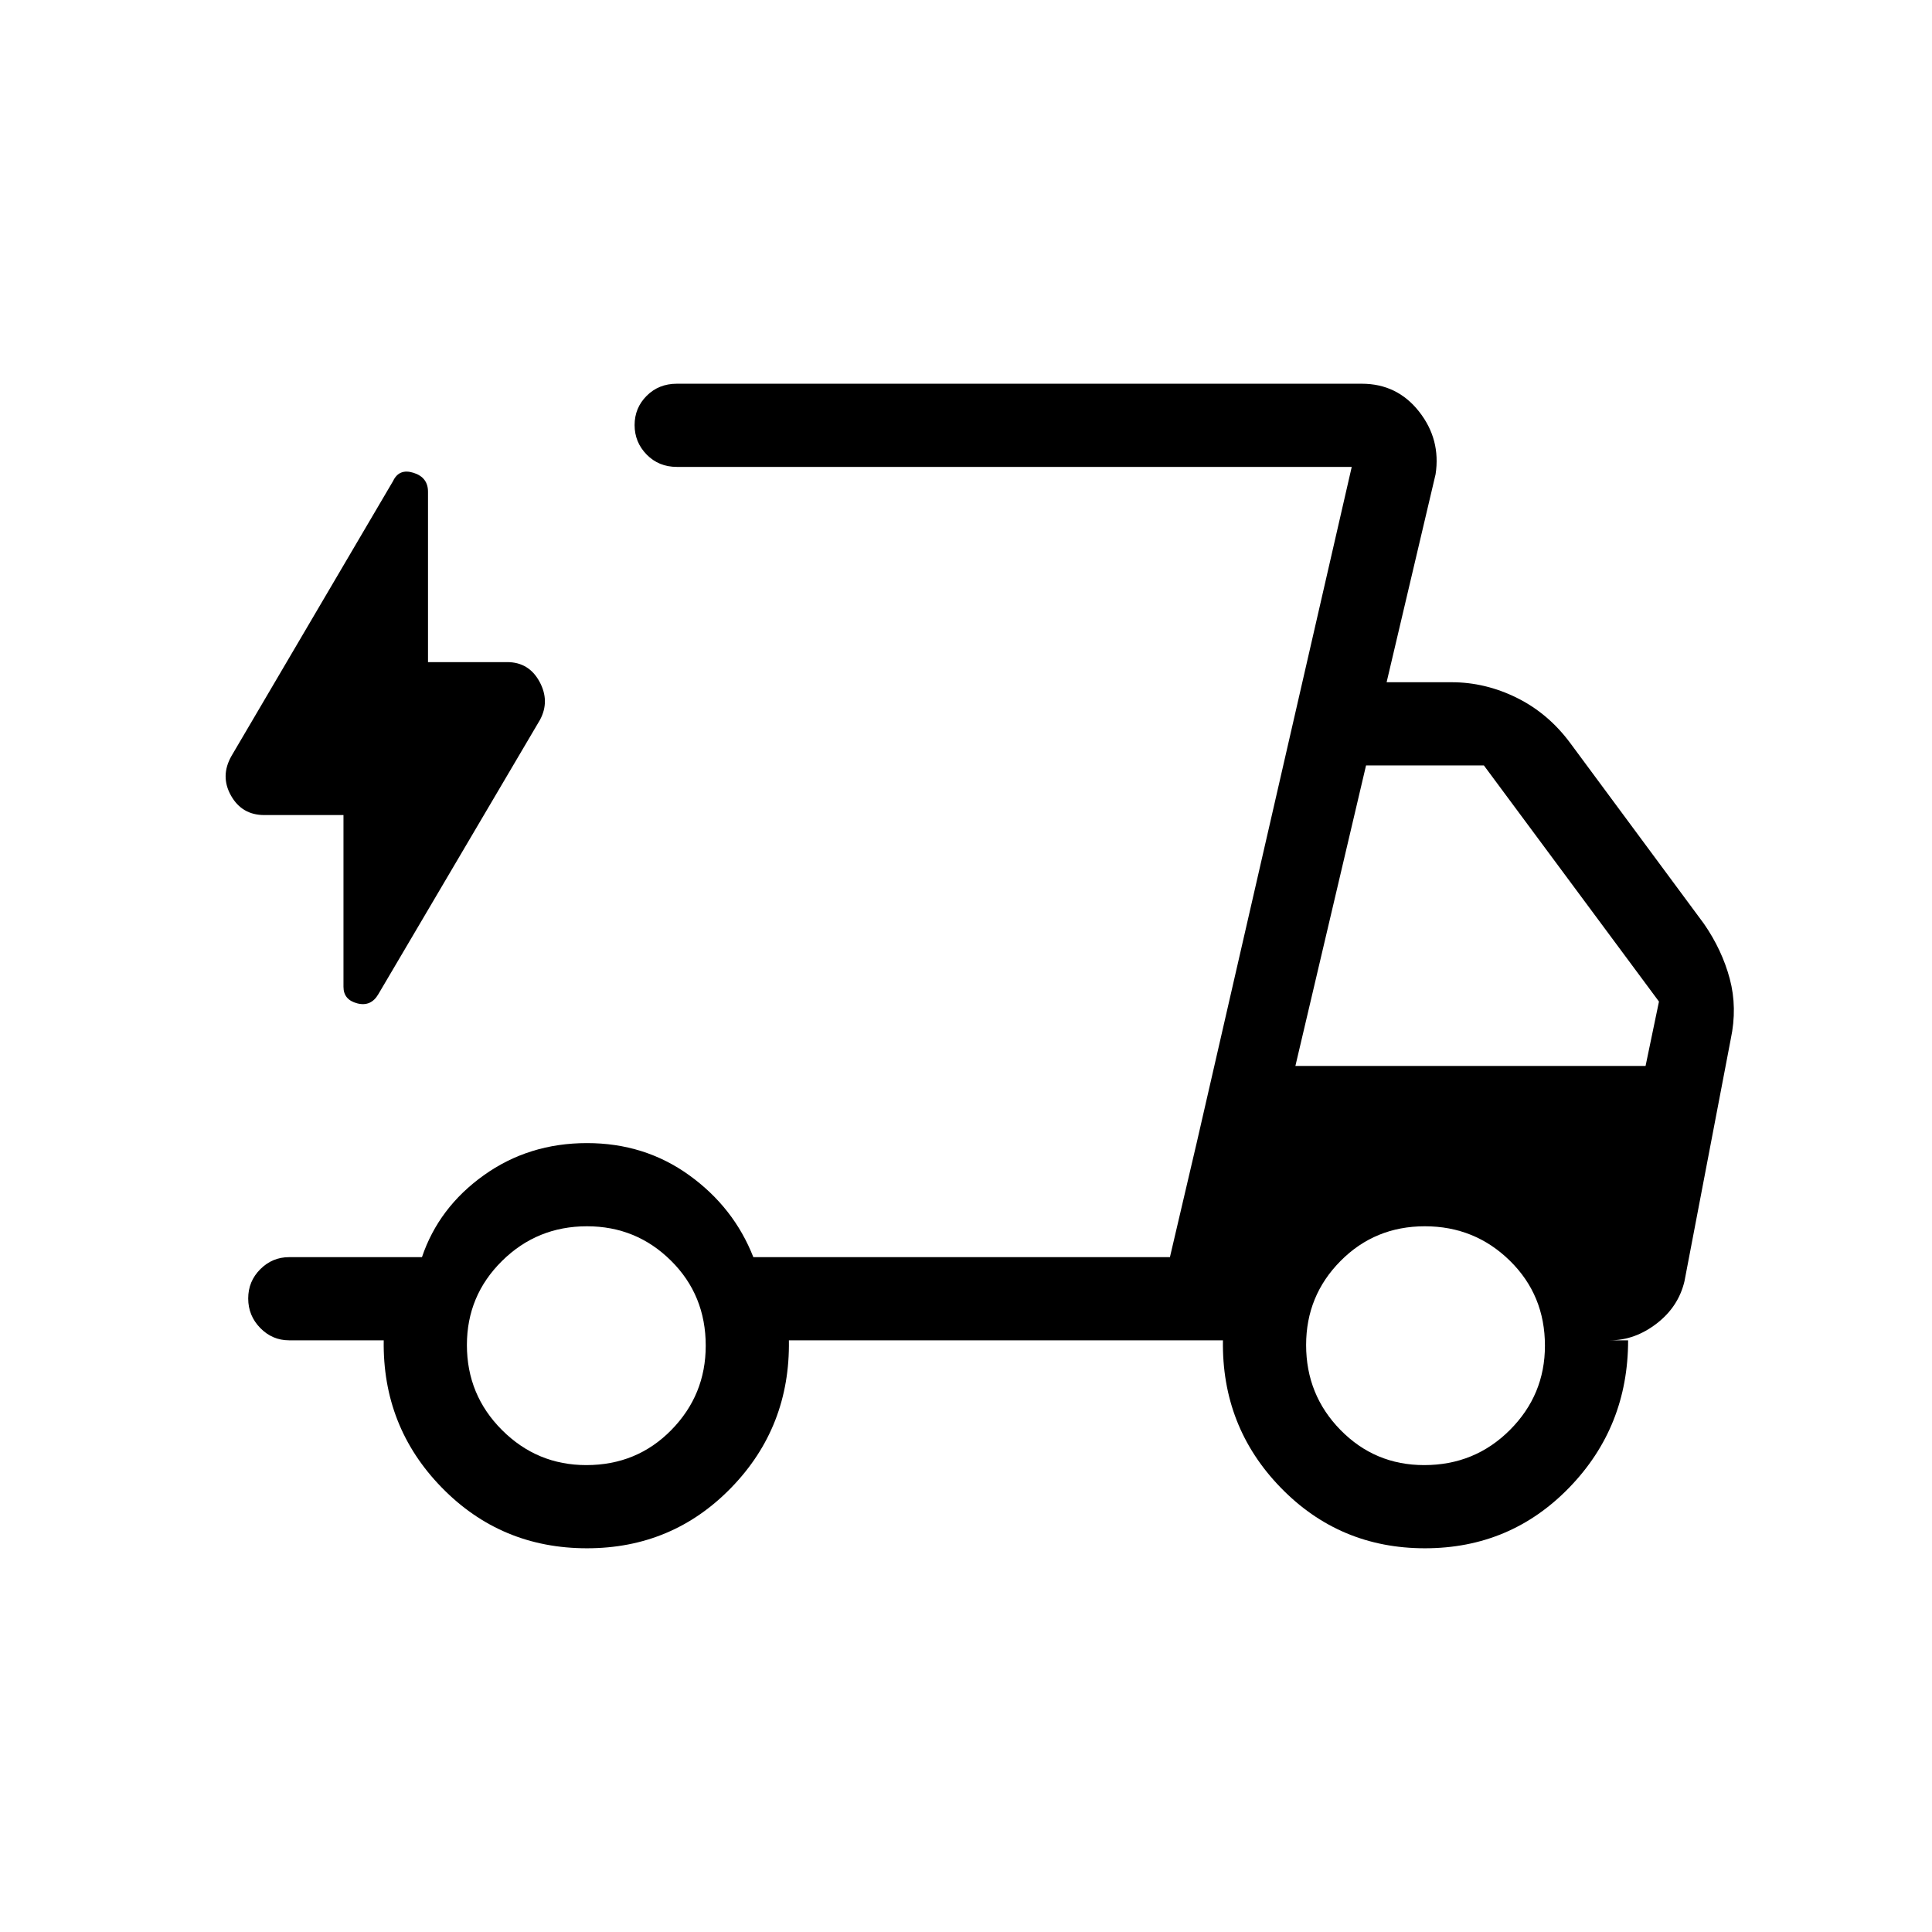 <svg xmlns="http://www.w3.org/2000/svg" height="40" viewBox="0 -960 960 960" width="40"><path d="M291.67-190.67q-42.75 0-72.21-30.22Q190-251.11 190.67-294h-47q-8.35 0-14.34-6.12-6-6.13-6-14.67t6-14.54q5.99-6 14.34-6h66Q218-360 240.37-376q22.37-16 51.3-16 28.68 0 50.84 16 22.16 16 31.82 40.67h207L671.67-728H336.33q-9 0-15-6.12-6-6.13-6-14.67t6-14.54q6-6 15-6h340.34q17.57 0 28.45 13.83 10.88 13.83 8.21 31.17L689-621h32.33q16.75 0 32.41 7.76 15.65 7.75 26.59 22.57L846.67-501q9 13 12.83 27.33 3.83 14.34.5 30l-23 120.34q-3 12.66-13.83 21Q812.33-294 800-294h9q0 43-29.25 73.17-29.26 30.16-71.71 30.16-42.46 0-71.75-30.22T607.67-294H392q.67 43-28.6 73.17-29.26 30.16-71.73 30.16Zm352-239.66h174l6.66-32-87-117.34h-58.55l-35.11 149.34Zm28-297.67-90.34 392.67 13.34-57 77-335.67Zm-501 173h-39.34q-11.11 0-16.55-9.67-5.45-9.66.22-19.66L195.33-721q3-6.33 10.17-4.06 7.17 2.28 7.17 9.39V-631H252q10.77 0 16.05 9.67 5.28 9.66.28 19L188-466q-3.67 6.33-10.5 4.56-6.83-1.78-6.83-8.23V-555Zm120.66 323q25.15 0 42.24-17.43 17.1-17.43 17.1-41.9 0-25.15-17.25-42.24-17.24-17.1-41.75-17.1-24.81 0-42.24 17.25Q232-316.18 232-291.67q0 24.81 17.43 42.24Q266.86-232 291.33-232Zm416.34 0q25.14 0 42.57-17.43t17.43-41.9q0-25.15-17.44-42.24-17.44-17.1-42.23-17.1-24.81 0-41.9 17.25-17.1 17.24-17.1 41.75 0 24.81 17.1 42.24Q683.19-232 707.67-232Z"/></svg>